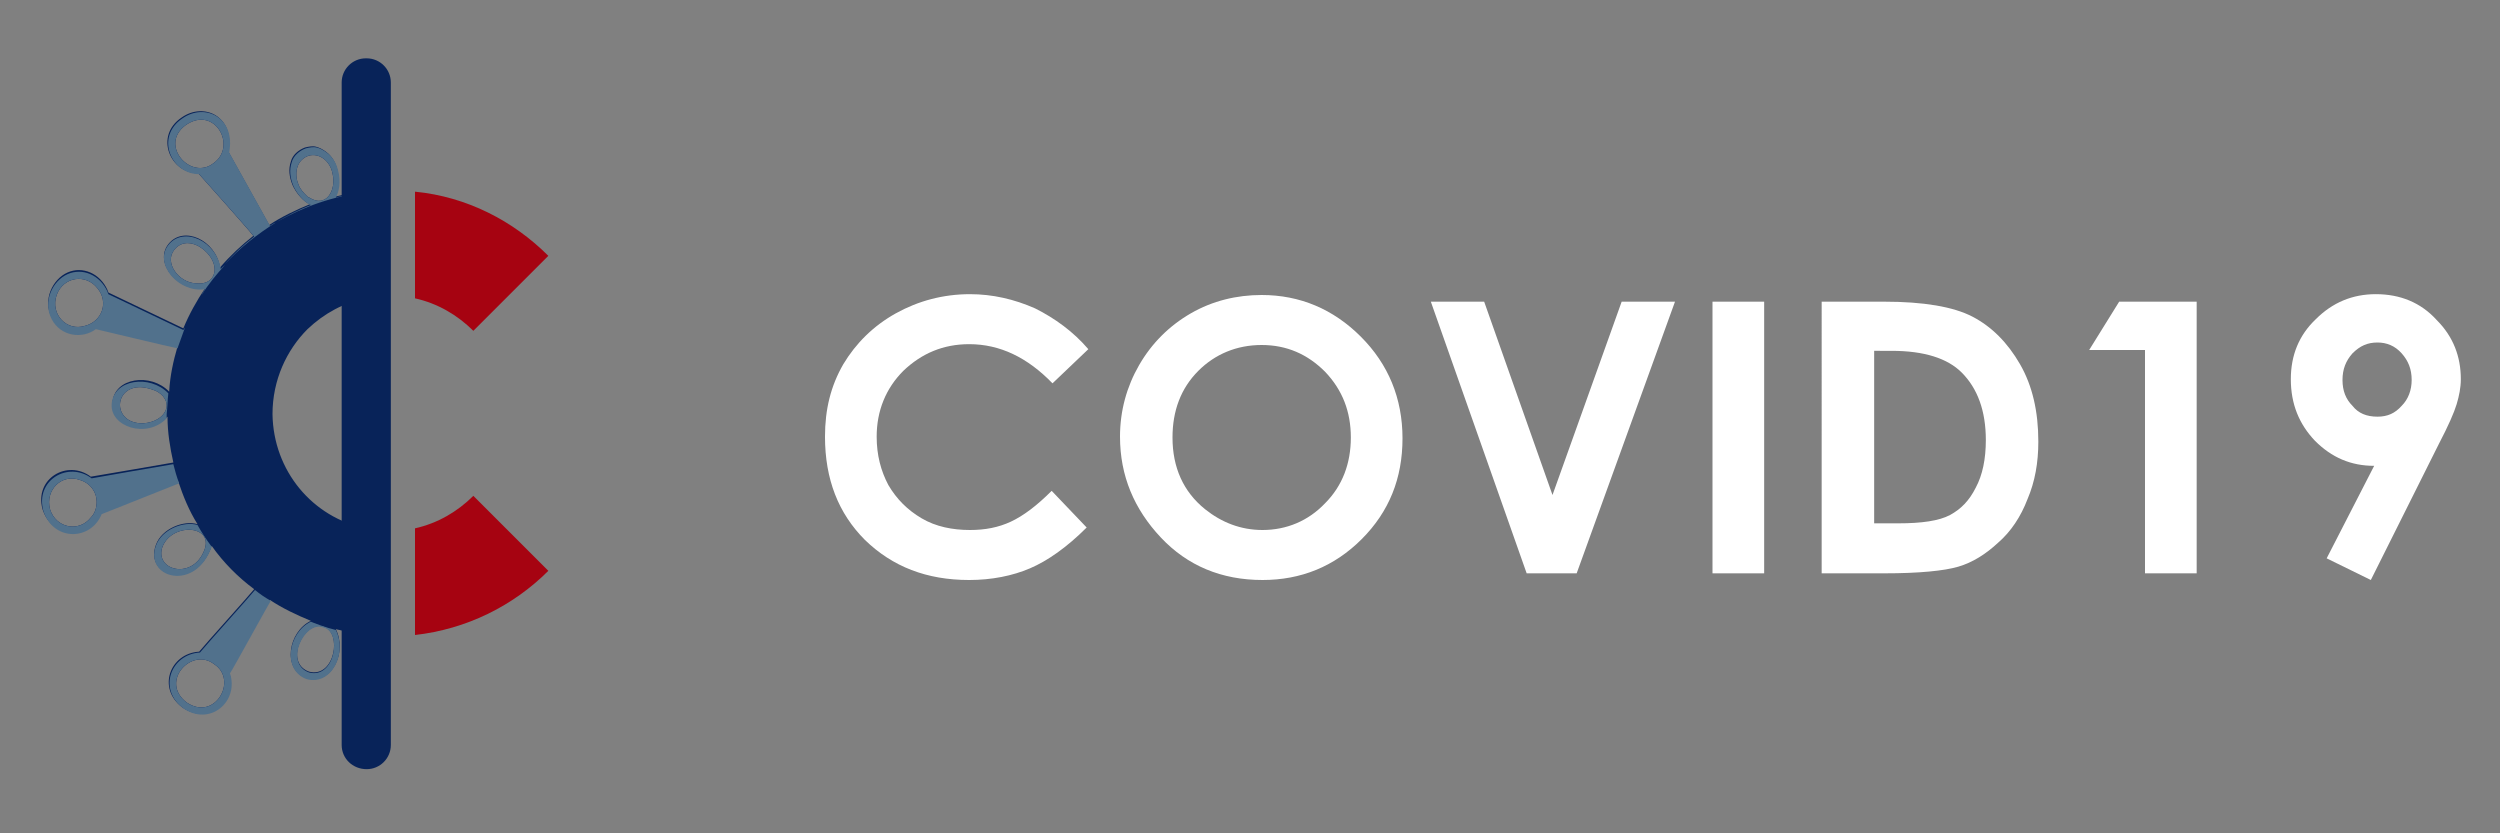 <?xml version="1.0" encoding="utf-8"?>
<!-- Generator: Adobe Illustrator 17.1.0, SVG Export Plug-In . SVG Version: 6.00 Build 0)  -->
<!DOCTYPE svg PUBLIC "-//W3C//DTD SVG 1.1//EN" "http://www.w3.org/Graphics/SVG/1.1/DTD/svg11.dtd">
<svg version="1.1" id="Layer_1" xmlns="http://www.w3.org/2000/svg" xmlns:xlink="http://www.w3.org/1999/xlink" x="0px" y="0px"
	 viewBox="0 0 300 100" enable-background="new 0 0 300 100" xml:space="preserve">
<rect x="0" y="0" width="300" height="100" fill="#808080" stroke="none"/>
<title>Artboard</title>
<desc>Created with Sketch.</desc>
<g id="Artboard" display="none">
	<g id="COVID19_Logo-01" transform="translate(5, 6.966)" display="inline">
		<path id="Shape" fill="#FFFFFF" d="M35.5,0L0,7.4V56c0,7.1,7.4,13.9,15.4,19.1c6.3,4.1,12.8,7.6,19.6,10.7l0.6,0.2l0.6-0.2
			C37.5,85.3,71,71.2,71,56V7.4L35.5,0z"/>
		<path id="Shape_1_" fill="#5E4778" d="M35.5,0L0,7.4V56c0,7.1,7.4,13.9,15.4,19.1c6.3,4.1,12.8,7.6,19.6,10.7l0.6,0.2l0.6-0.2
			C37.5,85.3,71,71.2,71,56V7.4L35.5,0z M68.1,56c0,10.6-23.1,21.8-32.7,25.6L35,81.4l-0.2-0.1l-0.3-0.1l-0.2-0.1L34,81l-0.1,0
			l-0.4-0.2l-0.1,0l-0.4-0.2l-0.1,0l-0.5-0.2h0l-0.5-0.2h0c-4.8-2.1-11-5.2-16.5-8.8l-0.6-0.4L14,70.4L13.4,70l0,0l-0.6-0.4l0,0
			L12.2,69l0,0l-0.6-0.4l-0.1,0L11,68.2l-0.1,0l-0.5-0.4l-0.1-0.1l-0.5-0.4l-0.1-0.1l-0.4-0.4l-0.1-0.1l-0.4-0.4l-0.1-0.1l-0.4-0.4
			l-0.1-0.1l-0.4-0.4l-0.1-0.1l-0.4-0.4l-0.1-0.1l-0.3-0.4l-0.1-0.1l-0.3-0.4l-0.1-0.1l-0.3-0.4L6,63.3L5.7,63l-0.1-0.2l-0.3-0.3
			l-0.1-0.2L5,62l-0.1-0.2l-0.2-0.3l-0.1-0.2C4.5,61.1,4.4,61,4.3,61l-0.1-0.2c-0.1-0.1-0.1-0.2-0.1-0.3L4,60.2
			c0-0.1-0.1-0.2-0.1-0.3c0-0.1-0.1-0.1-0.1-0.2c0-0.1-0.1-0.2-0.1-0.3c0-0.1-0.1-0.1-0.1-0.2c0-0.1-0.1-0.2-0.1-0.2
			c0-0.1-0.1-0.2-0.1-0.2c0-0.1-0.1-0.2-0.1-0.2c0-0.1,0-0.2-0.1-0.2c0-0.1,0-0.1-0.1-0.2c0-0.1,0-0.2-0.1-0.3c0-0.1,0-0.1,0-0.2
			c0-0.1,0-0.2,0-0.3c0-0.1,0-0.1,0-0.2c0-0.1,0-0.2-0.1-0.3c0-0.1,0-0.1,0-0.2V10l32.5-5.2h0.3L68.1,10L68.1,56L68.1,56L68.1,56z"
			/>
		<path id="Shape_2_" fill="#5E4778" d="M35.5,8L11,12l-5,0.8v41.9c0,9.7,20.8,20,29.5,23.4c5-2,14.2-6.3,21-11.4
			c0.5-0.4,1-0.8,1.5-1.2c2.3-1.9,4.3-3.9,5.5-5.9c1-1.6,1.5-3.2,1.5-4.8V12.8L35.5,8z M21.3,30.3h17.2v3.6H21.3V30.3z M54.8,31.9
			c0,8.5-5.9,14-14.1,14H29.5v17.9H25V41.9h15.2c6.1,0,10-3.7,10-9.9c0-6.2-4-9.7-10-9.7h-4.7l-11.3,0v-4.1h16.5
			C48.9,18.2,54.8,23.5,54.8,31.9L54.8,31.9z"/>
		<path id="Path" fill="#5E4778" d="M36,0v4.8h0.1l32,5.2v46c0,10.6-22.7,21.8-32.2,25.6V86l0.6-0.2C38,85.3,71,71.2,71,56V7.4L36,0
			z"/>
		<path id="Shape_3_" fill="#5E4778" d="M40.7,45.5H29.4v2.1c1.9,1.5,3.9,2.9,6.1,4.1c7.1,4,16.3,6.8,28,7.3c1-1.6,1.5-3.2,1.5-4.8
			V12.7L35.5,8L11,11.9c1.1,9.1,4.5,21.7,13.9,31.6v-2h15.2c6.1,0,10-3.7,10-9.8c0-6.1-4-9.7-10-9.7h-4.7l-11.3,0v-4h16.5
			c8.2,0,14.1,5.3,14.1,13.6C54.7,40.1,48.9,45.5,40.7,45.5L40.7,45.5z M35.5,30.1h2.9v3.5H21.2v-3.5H35.5z"/>
		<path id="Path_1_" fill="#3D3144" d="M34.5,81.4l-0.2-0.1L34,81.2l-0.2-0.1L33.5,81l-0.1,0L33,80.8l-0.1,0l-0.4-0.2l-0.1,0
			L32,80.3h-0.1l-0.5-0.2h0c-4.7-2.1-10.8-5.2-16.2-8.9l-0.6-0.4l-0.6-0.5l-0.6-0.4l0,0l-0.6-0.4l0,0L12.1,69l0,0l-0.6-0.4l-0.1,0
			l-0.5-0.4l-0.1,0l-0.5-0.4l-0.1-0.1l-0.5-0.4l-0.1-0.1l-0.4-0.4l-0.1-0.1l-0.4-0.4l-0.1-0.1l-0.4-0.4l-0.1-0.1l-0.4-0.4l-0.1-0.1
			l-0.4-0.4l-0.1-0.1l-0.3-0.4l-0.1-0.1l-0.3-0.4l-0.1-0.1L6,63.4l-0.1-0.1L5.6,63l-0.1-0.2l-0.2-0.3l-0.1-0.2L4.9,62l-0.1-0.2
			l-0.2-0.3l-0.1-0.2c-0.1-0.1-0.1-0.2-0.2-0.3l-0.1-0.2L4,60.5l-0.1-0.2c0-0.1-0.1-0.2-0.1-0.3c0-0.1-0.1-0.1-0.1-0.2
			c0-0.1-0.1-0.2-0.1-0.3c0-0.1-0.1-0.1-0.1-0.2c0-0.1-0.1-0.2-0.1-0.2c0-0.1-0.1-0.2-0.1-0.2c0-0.1-0.1-0.2-0.1-0.3
			c0-0.1,0-0.2-0.1-0.2c0-0.1,0-0.1-0.1-0.2c0-0.1,0-0.2-0.1-0.3c0-0.1,0-0.1,0-0.2c0-0.1,0-0.2,0-0.3c0-0.1,0-0.1,0-0.2
			c0-0.1,0-0.2-0.1-0.3c0-0.1,0-0.1,0-0.2V10l32-5.2H35V0L0,7.4V56c0,7.1,7.3,13.9,15.1,19.1c6.2,4.1,12.6,7.6,19.3,10.7L35,86v-4.5
			L34.5,81.4"/>
		<path id="Path_2_" fill="#3D3144" d="M35.8,52.1c-2.2-1.2-4.2-2.6-6.1-4.1v15.8h-4.5V43.9c-9.5-10-12.9-22.7-14-31.9L6,12.8v41.9
			c0,9.7,21,20,29.8,23.3c5.1-2,14.3-6.3,21.1-11.4c0.5-0.4,1-0.8,1.5-1.2c2.3-1.9,4.3-3.9,5.6-5.9C52.2,58.9,43,56.2,35.8,52.1"/>
		<polygon id="Path_3_" fill="#FFFFFF" points="238,19 252,19 263.3,35.5 274.7,19 288.9,19 270.9,44.6 290,72 275.7,72 263.3,54.6 
			251,72 237,72 255.9,45.1 		"/>
		<polygon id="Path_4_" fill="#FFFFFF" points="230,19 208.7,72 196,72 175,19 188.1,19 202.5,59 217.3,19 		"/>
		<rect id="Rectangle" x="152" y="19" fill="#FFFFFF" width="12" height="53"/>
		<path id="Shape_4_" fill="#FFFFFF" d="M114.4,20.1L114.4,20.1L94,20v53h12.1V57.9h8.4c13.3,0,23.6-4.4,23.6-19.5
			C138,19.8,120.8,20.1,114.4,20.1z M126.5,39.4c-0.1,5.2-3,8.6-12,8.4h-8.4v-18h8.4C123.7,29.8,126.6,33.1,126.5,39.4z"/>
	</g>
</g>
<g>
	<g>
		<path fill="#082359" d="M43.9,35.8V23c-1.3,0.1-2.5,0.3-3.7,0.6c0.4-0.7,0.6-1.9,0.3-3.1c-0.2-1-0.7-1.8-1.4-2.3
			c-0.4-0.3-0.8-0.5-1.2-0.6c-0.4-0.1-0.9,0-1.3,0.1c-0.8,0.3-1.5,0.9-1.7,1.7c-0.3,0.9-0.2,1.8,0.2,2.8c0.4,0.9,1.1,1.7,1.7,2.1
			c0.1,0.1,0.2,0.1,0.4,0.2c-1.7,0.7-3.4,1.5-4.9,2.5l-4.9-8.8c0.8-4.2-2.9-6-5.6-4.1c-3.3,2.2-1.4,6.7,2,6.7c0,0,5.9,6.6,6.6,7.5
			c-1.4,1.1-2.8,2.4-4,3.8c-0.5-3.3-4.4-5.1-6.2-2.8c-1.8,2.3,1.3,5.8,4.4,5.3c-1,1.5-1.9,3.1-2.6,4.8l-9-4.3c0-0.1-0.1-0.2-0.1-0.3
			c-0.9-2-3-2.9-4.8-2.1c-1.8,0.8-3,3.3-1.9,5.4c1.1,2.1,3.7,2.4,5.3,1.2c0,0,9.2,2.2,9.8,2.3c-0.5,1.7-0.9,3.5-1,5.4
			c-2.2-2.3-6.6-1.7-6.8,1.3c-0.2,2.7,4.2,4.2,6.6,1.7c0,1.9,0.3,3.7,0.7,5.5c-0.5,0.1-9.9,1.7-9.9,1.7c-2.8-2.1-6.8,0.2-5.8,3.9
			c1.2,3.7,5.7,3.6,7,0.4l9.3-3.7c0.6,1.8,1.3,3.5,2.3,5.1c-1.6-0.5-4.3,0.5-5,2.5c-1.4,3.9,4.8,5.6,6.7,0.1c1.4,2,3.2,3.8,5.1,5.2
			c-0.9,1.1-5.7,6.4-6.6,7.5c-3.5,0.2-5.1,4.4-2,6.7c3.2,2.2,6.7-0.8,5.6-4.2c0.3-0.5,4.6-8.2,4.9-8.7c1.5,1,3.2,1.8,4.9,2.5
			c-2.7,1.3-3.5,5.8-0.5,6.9c3,0.8,4.9-3.1,3.5-5.9c1.2,0.3,2.4,0.5,3.6,0.6V63.4c-6.4-1.3-11.1-6.9-11.2-13.7
			c0-4.1,1.7-7.7,4.2-10.2C38.9,37.6,41.3,36.3,43.9,35.8z M37.1,23.7c-0.1,0-0.2-0.1-0.3-0.2c-0.4-0.4-0.8-0.8-1-1.4
			c-0.3-0.7-0.3-1.5-0.1-2.1c0.2-0.6,0.7-1.1,1.3-1.3c1.3-0.4,2.6,0.6,2.9,2.1C40.4,22.9,39.1,25,37.1,23.7z M25.6,19.6
			c-2.7,2.1-6.6-2.2-3.3-4.6C25.8,12.6,28.5,17.6,25.6,19.6z M10.2,39.1L10.2,39.1c-2.2,0.7-4.2-1.4-3.4-3.7
			c0.8-2.2,3.5-2.6,4.9-0.8h0C13.1,36.3,12.2,38.6,10.2,39.1z M17.2,50.8c-3.9,0.1-3.6-4.8,0.1-4.3c0.6,0.1,1.2,0.3,1.6,0.5h0
			C21,48.3,19.9,50.6,17.2,50.8z M10.9,62.1c-1.4,1.8-4.2,1.3-4.9-1c-0.6-2.3,1.4-4.3,3.6-3.5c1.3,0.4,2,1.5,2,2.6
			C11.6,60.9,11.4,61.6,10.9,62.1z M24.4,66.3c-1.5,3.3-5.9,2.1-4.9-0.7C20.7,62.6,26,63,24.4,66.3z M25.4,33.4
			c-0.4,0.5-1.1,0.7-1.9,0.6c0,0,0,0,0,0c-2.1-0.1-3.8-2.5-2.6-4C22.8,27.5,27,31.3,25.4,33.4z M22.4,84.3c-3.3-2.5,0.6-6.7,3.3-4.6
			C28.6,81.6,25.8,86.6,22.4,84.3z M38.8,75.2c2.3,0.6,1.4,6.2-1.7,5.4C34,79.5,36.5,74.4,38.8,75.2z"/>
	</g>
	<g>
		<path fill="#A60311" d="M49.8,63.4v12.8c6.2-0.7,11.8-3.5,16-7.7l-9-9C54.9,61.4,52.5,62.8,49.8,63.4z"/>
	</g>
	<g>
		<path fill="#A60311" d="M49.8,23v12.8c2.7,0.6,5.1,2,7,3.9l9-9C61.6,26.5,56,23.6,49.8,23z"/>
	</g>
	<g>
		<path fill="#51718C" d="M20.2,47.2c-2.2-2.3-6.6-1.7-6.8,1.3c-0.2,2.7,4.2,4.2,6.6,1.7c0-0.1,0-0.3,0-0.5
			C20.1,48.9,20.1,48,20.2,47.2z M17.2,50.8c-3.9,0.1-3.6-4.8,0.1-4.3c0.6,0.1,1.2,0.3,1.6,0.5h0C21,48.3,19.9,50.6,17.2,50.8z
			 M20.8,55.7c-0.7,0.1-9.8,1.7-9.8,1.7c-2.8-2.1-6.8,0.2-5.8,3.9c1.2,3.7,5.7,3.6,7,0.4l9.3-3.7C21.2,57.2,21,56.5,20.8,55.7z
			 M10.9,62.1c-1.4,1.8-4.2,1.3-4.9-1c-0.6-2.3,1.4-4.3,3.6-3.5c1.3,0.4,2,1.5,2,2.6C11.6,60.9,11.4,61.6,10.9,62.1z M22,39.6
			l-9-4.3c0-0.1-0.1-0.2-0.1-0.3c-0.9-2-3-2.9-4.8-2.1c-1.8,0.8-3,3.3-1.9,5.4c1.1,2.1,3.7,2.4,5.3,1.2c0,0,9.2,2.2,9.8,2.3
			c0.3-0.8,0.6-1.7,0.9-2.5C22.1,39.4,22.1,39.5,22,39.6z M10.2,39.1L10.2,39.1c-2.2,0.7-4.2-1.4-3.4-3.7c0.8-2.2,3.5-2.6,4.9-0.8h0
			C13.1,36.3,12.2,38.6,10.2,39.1z M23.7,63c-1.6-0.5-4.3,0.5-5,2.5c-1.4,3.9,4.8,5.6,6.7,0.1C24.8,64.8,24.2,63.9,23.7,63z
			 M24.4,66.3c-1.5,3.3-5.9,2.1-4.9-0.7C20.7,62.6,26,63,24.4,66.3z M32.5,72.1c-0.7-0.4-1.3-0.8-1.9-1.3c-0.9,1.1-5.7,6.4-6.6,7.5
			c-3.5,0.2-5.1,4.4-2,6.7c3.2,2.2,6.7-0.8,5.6-4.2C27.9,80.4,32.1,72.7,32.5,72.1z M22.4,84.3c-3.3-2.5,0.6-6.7,3.3-4.6
			C28.6,81.6,25.8,86.6,22.4,84.3z M40.3,75.6c-1.2-0.3-2.3-0.7-3.5-1.2c0.1,0.1,0.3,0.1,0.5,0.2c-2.7,1.3-3.5,5.8-0.5,6.9
			C39.8,82.3,41.7,78.4,40.3,75.6z M37.1,80.7c-3.1-1.1-0.5-6.3,1.7-5.4C41.1,75.8,40.2,81.5,37.1,80.7z M40.3,23.7
			c0.4-0.7,0.6-1.9,0.3-3.1c-0.2-1-0.7-1.8-1.4-2.3c-0.4-0.3-0.8-0.5-1.2-0.6c-0.4-0.1-0.9,0-1.3,0.1c-0.8,0.3-1.5,0.9-1.7,1.7
			c-0.3,0.9-0.2,1.8,0.2,2.8c0.4,0.9,1.1,1.7,1.7,2.1c0.1,0.1,0.2,0.1,0.4,0.2c-1.5,0.6-2.9,1.3-4.2,2.1c3.3-1.9,6.9-3.2,10.8-3.6
			V23C42.7,23.1,41.4,23.4,40.3,23.7z M37.1,23.7c-0.1,0-0.2-0.1-0.3-0.2c-0.4-0.4-0.8-0.8-1-1.4c-0.3-0.7-0.3-1.5-0.1-2.1
			c0.2-0.6,0.7-1.1,1.3-1.3c1.3-0.4,2.6,0.6,2.9,2.1C40.4,22.9,39.1,25,37.1,23.7z M27.5,18.3c0.8-4.2-2.9-6-5.6-4.1
			c-3.3,2.2-1.4,6.7,2,6.7c0,0,5.9,6.6,6.6,7.5c-1.3,1-2.5,2.1-3.5,3.3c1.8-2,3.9-3.6,6.1-5c-0.3,0.1-0.5,0.3-0.7,0.4L27.5,18.3z
			 M25.6,19.6c-2.7,2.1-6.6-2.2-3.3-4.6C25.8,12.6,28.5,17.6,25.6,19.6z M20.2,29.4c-1.8,2.3,1.3,5.8,4.4,5.3
			c-0.1,0.2-0.3,0.4-0.4,0.7c0.8-1.3,1.8-2.5,2.8-3.6c-0.2,0.2-0.4,0.3-0.5,0.5C26,28.9,22,27.1,20.2,29.4z M25.4,33.4
			c-0.4,0.5-1.1,0.7-1.9,0.6c0,0,0,0,0,0c-2.1-0.1-3.8-2.5-2.6-4C22.8,27.5,27,31.3,25.4,33.4z"/>
	</g>
	<g>
		<path fill="#082359" d="M44,92.3L44,92.3c-1.7,0-3-1.3-3-2.9V9.9C41,8.3,42.3,7,43.9,7H44c1.6,0,2.9,1.3,2.9,2.9v79.5
			C46.9,91,45.6,92.3,44,92.3z"/>
	</g>
</g>
<g>
	<path fill="#FFFFFF" d="M130.6,41.9l-4.3,4.1c-3-3.1-6.3-4.7-10-4.7c-3.1,0-5.7,1.1-7.9,3.2c-2.1,2.1-3.2,4.8-3.2,7.9
		c0,2.2,0.5,4.1,1.4,5.8c1,1.7,2.3,3,4,4c1.7,1,3.7,1.4,5.8,1.4c1.8,0,3.4-0.3,4.9-1c1.5-0.7,3.1-1.9,4.9-3.7l4.2,4.4
		c-2.4,2.4-4.7,4-6.8,4.9c-2.1,0.9-4.6,1.4-7.3,1.4c-5.1,0-9.2-1.6-12.5-4.8c-3.2-3.2-4.8-7.3-4.8-12.4c0-3.3,0.7-6.1,2.2-8.7
		c1.5-2.5,3.6-4.6,6.3-6.1s5.7-2.3,8.9-2.3c2.7,0,5.3,0.6,7.8,1.7C126.6,38.2,128.8,39.8,130.6,41.9z"/>
	<path fill="#FFFFFF" d="M151.4,35.4c4.6,0,8.6,1.7,11.9,5c3.3,3.3,5,7.4,5,12.2c0,4.8-1.6,8.8-4.9,12.1c-3.3,3.3-7.3,4.9-11.9,4.9
		c-4.9,0-9-1.7-12.2-5.1c-3.2-3.4-4.9-7.4-4.9-12.1c0-3.1,0.8-6,2.3-8.6c1.5-2.6,3.6-4.7,6.2-6.2C145.5,36.1,148.4,35.4,151.4,35.4z
		 M151.4,41.4c-3,0-5.6,1.1-7.6,3.1c-2.1,2.1-3.1,4.8-3.1,8c0,3.6,1.3,6.5,3.9,8.6c2,1.6,4.3,2.5,6.9,2.5c2.9,0,5.5-1.1,7.5-3.2
		c2.1-2.1,3.1-4.8,3.1-7.9c0-3.1-1-5.7-3.1-7.9C156.9,42.5,154.4,41.4,151.4,41.4z"/>
	<path fill="#FFFFFF" d="M171.7,36.2h6.4l8.2,23.2l8.3-23.2h6.4l-11.8,32.6h-6L171.7,36.2z"/>
	<path fill="#FFFFFF" d="M205.5,36.2h6.2v32.6h-6.2V36.2z"/>
	<path fill="#FFFFFF" d="M218.7,36.2h7.4c4.7,0,8.3,0.6,10.6,1.8c2.3,1.2,4.2,3.1,5.7,5.7c1.5,2.6,2.2,5.7,2.2,9.3
		c0,2.5-0.4,4.8-1.3,6.9c-0.8,2.1-2,3.9-3.5,5.2c-1.5,1.4-3.1,2.4-4.8,2.9c-1.7,0.5-4.7,0.8-8.9,0.8h-7.5V36.2z M224.9,42.2v20.6
		h2.9c2.8,0,4.9-0.3,6.2-1s2.3-1.7,3.1-3.3c0.8-1.5,1.2-3.4,1.2-5.7c0-3.5-1-6.2-2.9-8.1c-1.7-1.7-4.5-2.6-8.4-2.6H224.9z"/>
	<path fill="#FFFFFF" d="M254.3,36.2h9.3v32.6h-6.2V42h-6.7L254.3,36.2z"/>
	<path fill="#FFFFFF" d="M284.5,69.6l-5.3-2.6l5.7-11.1c-2.8,0-5.1-1-7.1-3c-1.9-2-2.9-4.4-2.9-7.4c0-2.9,1-5.3,3-7.2
		c2-2,4.4-3,7.2-3c2.9,0,5.4,1,7.3,3.1c2,2,2.9,4.4,2.9,7.1c0,1-0.2,2-0.5,3c-0.3,1-1,2.6-2.1,4.7L284.5,69.6z M285.3,50
		c1.2,0,2.1-0.4,2.9-1.3c0.8-0.8,1.2-1.9,1.2-3.1c0-1.3-0.4-2.3-1.2-3.2c-0.8-0.9-1.8-1.3-2.9-1.3c-1.2,0-2.1,0.4-3,1.3
		c-0.8,0.9-1.2,1.9-1.2,3.2c0,1.3,0.4,2.3,1.2,3.1C283,49.6,284,50,285.3,50z"/>
</g>
</svg>
